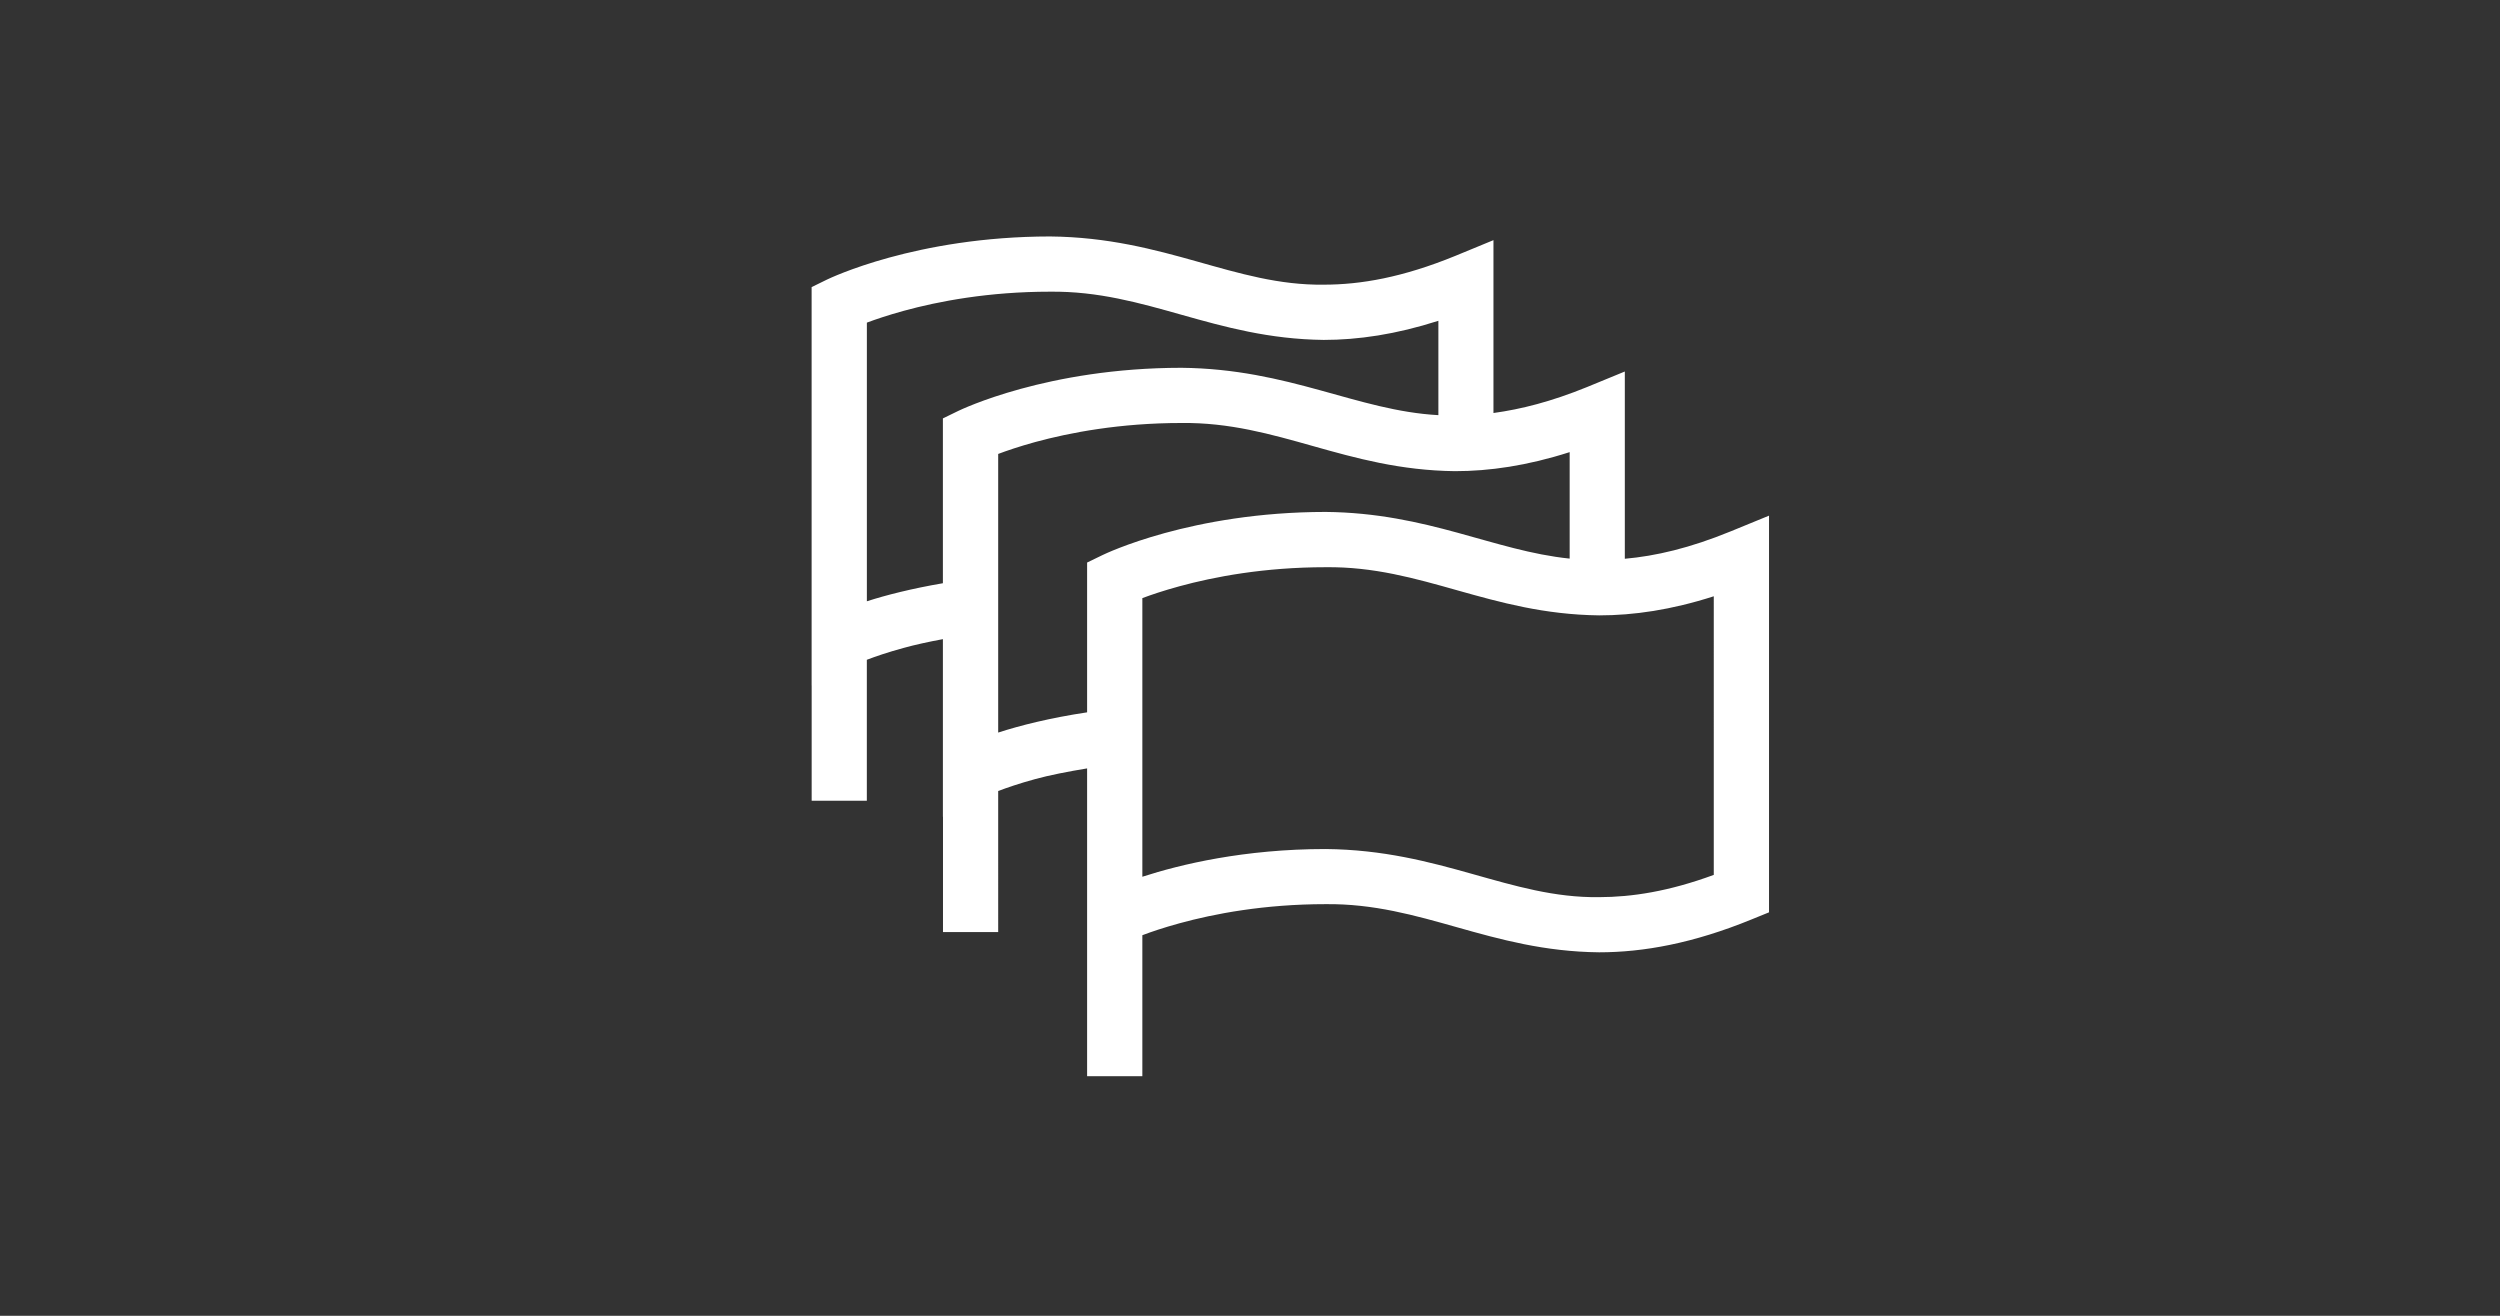 <?xml version="1.0" encoding="iso-8859-1"?>
<!-- Generator: Adobe Illustrator 15.0.0, SVG Export Plug-In . SVG Version: 6.00 Build 0)  -->
<!DOCTYPE svg PUBLIC "-//W3C//DTD SVG 1.1//EN" "http://www.w3.org/Graphics/SVG/1.1/DTD/svg11.dtd">
<svg version="1.1" id="_x31__x5F_General_x5F_Language"
	 xmlns="http://www.w3.org/2000/svg" xmlns:xlink="http://www.w3.org/1999/xlink" x="0px" y="0px" width="538.583px"
	 height="283.465px" viewBox="0 0 538.583 283.465" style="enable-background:new 0 0 538.583 283.465;" xml:space="preserve">
<rect x="0" y="0" width="538.583" height="283.465" fill="#333333" stroke="none"/>
<path style="fill:#FFFFFF;" d="M372.883,114.458c-8.86,3.632-16.241,5.335-22.843,5.919V80.035l-8.194,3.369
	c-7.682,3.128-14.194,4.764-20.105,5.573V51.734l-8.184,3.376c-11.409,4.669-20.442,6.217-28.39,6.217
	c-19.191,0.246-34.099-10.14-58.944-10.387c-28.919,0.024-47.481,9.024-48.039,9.278l-3.334,1.633v85.818h0.009v24.837h11.885
	V142.14c1.882-0.719,4.476-1.615,7.965-2.566c2.412-0.667,5.315-1.304,8.422-1.882v38.264l0.019-0.013v24.853h11.893V170.41
	c1.864-0.706,4.477-1.612,7.948-2.562c3.087-0.849,6.996-1.617,11.208-2.309v66.313H246.1v-30.376
	c1.882-0.713,4.476-1.604,7.964-2.56c7.464-2.055,18.298-4.132,31.516-4.132c20.778-0.225,35.347,10.12,58.925,10.375
	c9.546,0,20.303-1.945,32.894-7.106l3.706-1.507v-85.46L372.883,114.458z M186.752,129.538V69.507
	c1.873-0.702,4.53-1.606,7.956-2.548c7.482-2.052,18.306-4.121,31.515-4.121c20.781-0.227,35.377,10.112,58.944,10.392
	c7.407,0,15.537-1.179,24.708-4.12v20.329c-17.511-0.954-32.098-9.979-55.363-10.203c-28.911,0.014-47.49,9.025-48.03,9.271
	l-3.352,1.632v35.509C196.462,126.788,190.854,128.213,186.752,129.538z M215.042,157.822V97.796
	c1.864-0.707,4.539-1.616,7.948-2.558c7.472-2.037,18.306-4.11,31.522-4.11c20.763-0.251,35.378,10.099,58.926,10.377
	c7.417,0,15.557-1.164,24.719-4.101v22.938c-16.334-1.664-30.545-9.846-52.577-10.055c-28.921,0.023-47.501,9.03-48.047,9.286
	l-3.335,1.617v32.271C226.278,154.648,219.7,156.302,215.042,157.822z M369.202,188.482c-9.706,3.563-17.618,4.777-24.697,4.795
	c-19.191,0.253-34.08-10.14-58.925-10.368c-17.521,0-31.26,3.308-39.479,5.971v-60.027c1.882-0.703,4.54-1.611,7.964-2.544
	c7.464-2.045,18.298-4.113,31.516-4.113c20.752-0.253,35.347,10.097,58.941,10.375c7.391,0,15.529-1.172,24.681-4.114V188.482z"/>
</svg>
